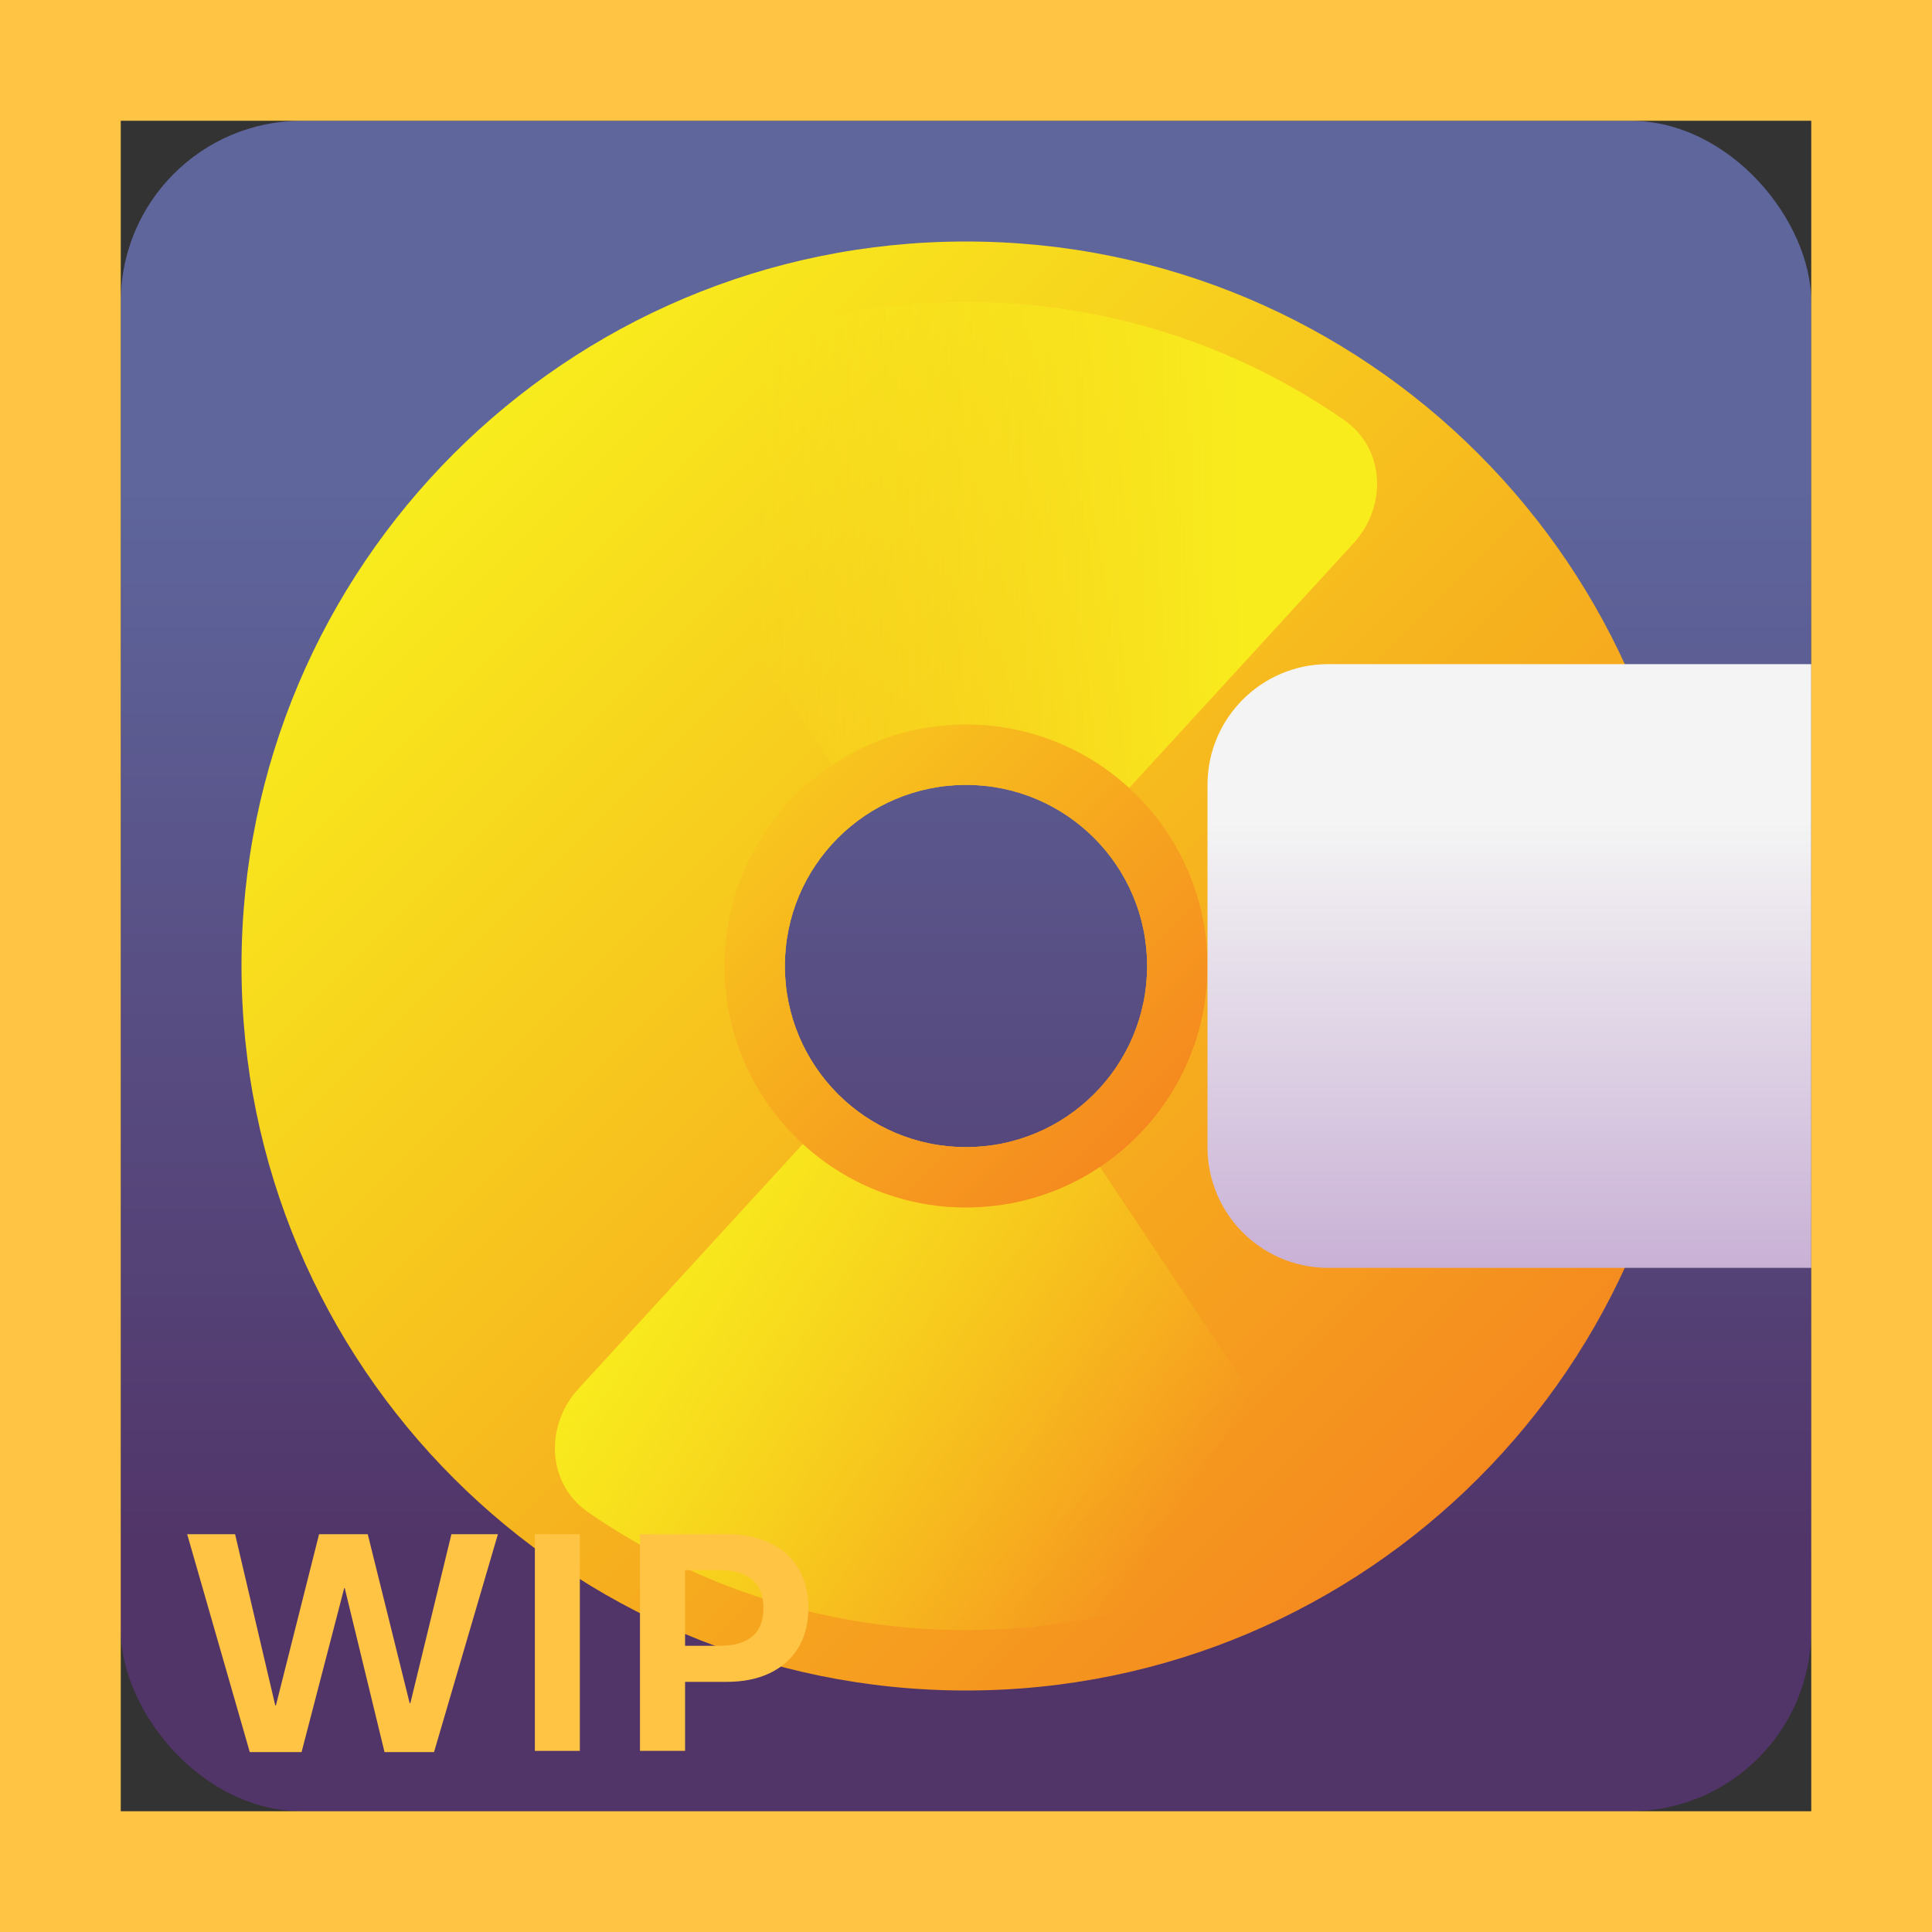 <svg width="32" height="32" viewBox="0 0 32 32" fill="none" xmlns="http://www.w3.org/2000/svg">
<rect x="0" y="0" width="32" height="32" fill="#333333" stroke="none"/>
<rect x="2" y="2" width="28" height="28" rx="3" fill="url(#paint0_linear_18_19772)"/>
<path fill-rule="evenodd" clip-rule="evenodd" d="M16 28C22.627 28 28 22.627 28 16C28 9.373 22.627 4 16 4C9.373 4 4 9.373 4 16C4 22.627 9.373 28 16 28ZM16 19C17.657 19 19 17.657 19 16C19 14.343 17.657 13 16 13C14.343 13 13 14.343 13 16C13 17.657 14.343 19 16 19Z" fill="url(#paint1_linear_18_19772)"/>
<path d="M21.271 23.907C21.73 24.596 21.548 25.537 20.803 25.899C19.352 26.604 17.722 27 16 27C13.673 27 11.515 26.277 9.737 25.044C9.057 24.572 9.021 23.614 9.58 23.003L13.635 18.58C14.258 19.151 15.088 19.5 16 19.5C16.718 19.5 17.386 19.284 17.942 18.913L21.271 23.907Z" fill="url(#paint2_linear_18_19772)"/>
<path d="M18.365 13.42L22.42 8.997C22.979 8.386 22.943 7.428 22.262 6.956C20.485 5.723 18.327 5 16 5C14.278 5 12.648 5.396 11.197 6.101C10.452 6.463 10.27 7.405 10.729 8.093L14.058 13.088C14.614 12.716 15.282 12.5 16 12.5C16.912 12.5 17.742 12.849 18.365 13.42Z" fill="url(#paint3_linear_18_19772)"/>
<path fill-rule="evenodd" clip-rule="evenodd" d="M16 20C18.209 20 20 18.209 20 16C20 13.791 18.209 12 16 12C13.791 12 12 13.791 12 16C12 18.209 13.791 20 16 20ZM16 19C17.657 19 19 17.657 19 16C19 14.343 17.657 13 16 13C14.343 13 13 14.343 13 16C13 17.657 14.343 19 16 19Z" fill="url(#paint4_linear_18_19772)"/>
<path d="M20 13C20 11.895 20.895 11 22 11H30V21H22C20.895 21 20 20.105 20 19V13Z" fill="url(#paint5_linear_18_19772)"/>
<path d="M4.995 29.02H4.137L3.1 25.411H3.894L4.559 28.247H4.57L5.285 25.411H6.091L6.785 28.209H6.797L7.477 25.411H8.247L7.189 29.02H6.369L5.71 26.305H5.701L4.995 29.02Z" fill="#FFC444"/>
<path d="M9.604 29H8.859V25.411H9.604V29Z" fill="#FFC444"/>
<path d="M10.6 29V25.411H12.032C12.306 25.411 12.544 25.459 12.747 25.555C12.952 25.65 13.11 25.79 13.222 25.974C13.333 26.157 13.389 26.377 13.389 26.633C13.389 26.889 13.333 27.108 13.222 27.292C13.11 27.476 12.952 27.616 12.747 27.714C12.544 27.81 12.306 27.857 12.032 27.857H11.347V29H10.6ZM11.918 27.26C12.152 27.26 12.332 27.209 12.457 27.107C12.582 27.004 12.645 26.846 12.645 26.633C12.645 26.42 12.582 26.263 12.457 26.161C12.332 26.058 12.152 26.006 11.918 26.006H11.347V27.26H11.918Z" fill="#FFC444"/>
<path d="M0 0V-2H-2V0H0ZM32 0H34V-2H32V0ZM32 32V34H34V32H32ZM0 32H-2V34H0V32ZM0 2H32V-2H0V2ZM30 0V32H34V0H30ZM32 30H0V34H32V30ZM2 32V0H-2V32H2Z" fill="#FFC444"/>
<defs>
<linearGradient id="paint0_linear_18_19772" x1="16.001" y1="2.001" x2="16.001" y2="30.003" gradientUnits="userSpaceOnUse">
<stop offset="0.216" stop-color="#5E669C"/>
<stop offset="0.855" stop-color="#513468"/>
</linearGradient>
<linearGradient id="paint1_linear_18_19772" x1="7.515" y1="7.513" x2="24.481" y2="24.479" gradientUnits="userSpaceOnUse">
<stop stop-color="#F8EC1D"/>
<stop offset="0.994" stop-color="#F58A1F"/>
<stop offset="1" stop-color="#F5891F"/>
</linearGradient>
<linearGradient id="paint2_linear_18_19772" x1="21.594" y1="25.933" x2="11.082" y2="19.464" gradientUnits="userSpaceOnUse">
<stop offset="0.178" stop-color="#F8E41D" stop-opacity="0"/>
<stop offset="0.974" stop-color="#F8EC1D"/>
</linearGradient>
<linearGradient id="paint3_linear_18_19772" x1="9.893" y1="9.211" x2="23.426" y2="9.211" gradientUnits="userSpaceOnUse">
<stop offset="0.178" stop-color="#F8E41D" stop-opacity="0"/>
<stop offset="0.788" stop-color="#F8EC1D"/>
</linearGradient>
<linearGradient id="paint4_linear_18_19772" x1="13.171" y1="13.168" x2="18.825" y2="18.823" gradientUnits="userSpaceOnUse">
<stop stop-color="#F8C51E"/>
<stop offset="1" stop-color="#F5891F"/>
</linearGradient>
<linearGradient id="paint5_linear_18_19772" x1="24.995" y1="10.997" x2="24.995" y2="35" gradientUnits="userSpaceOnUse">
<stop offset="0.109" stop-color="#F4F4F4"/>
<stop offset="0.714" stop-color="#9F70B8"/>
</linearGradient>
</defs>
</svg>
